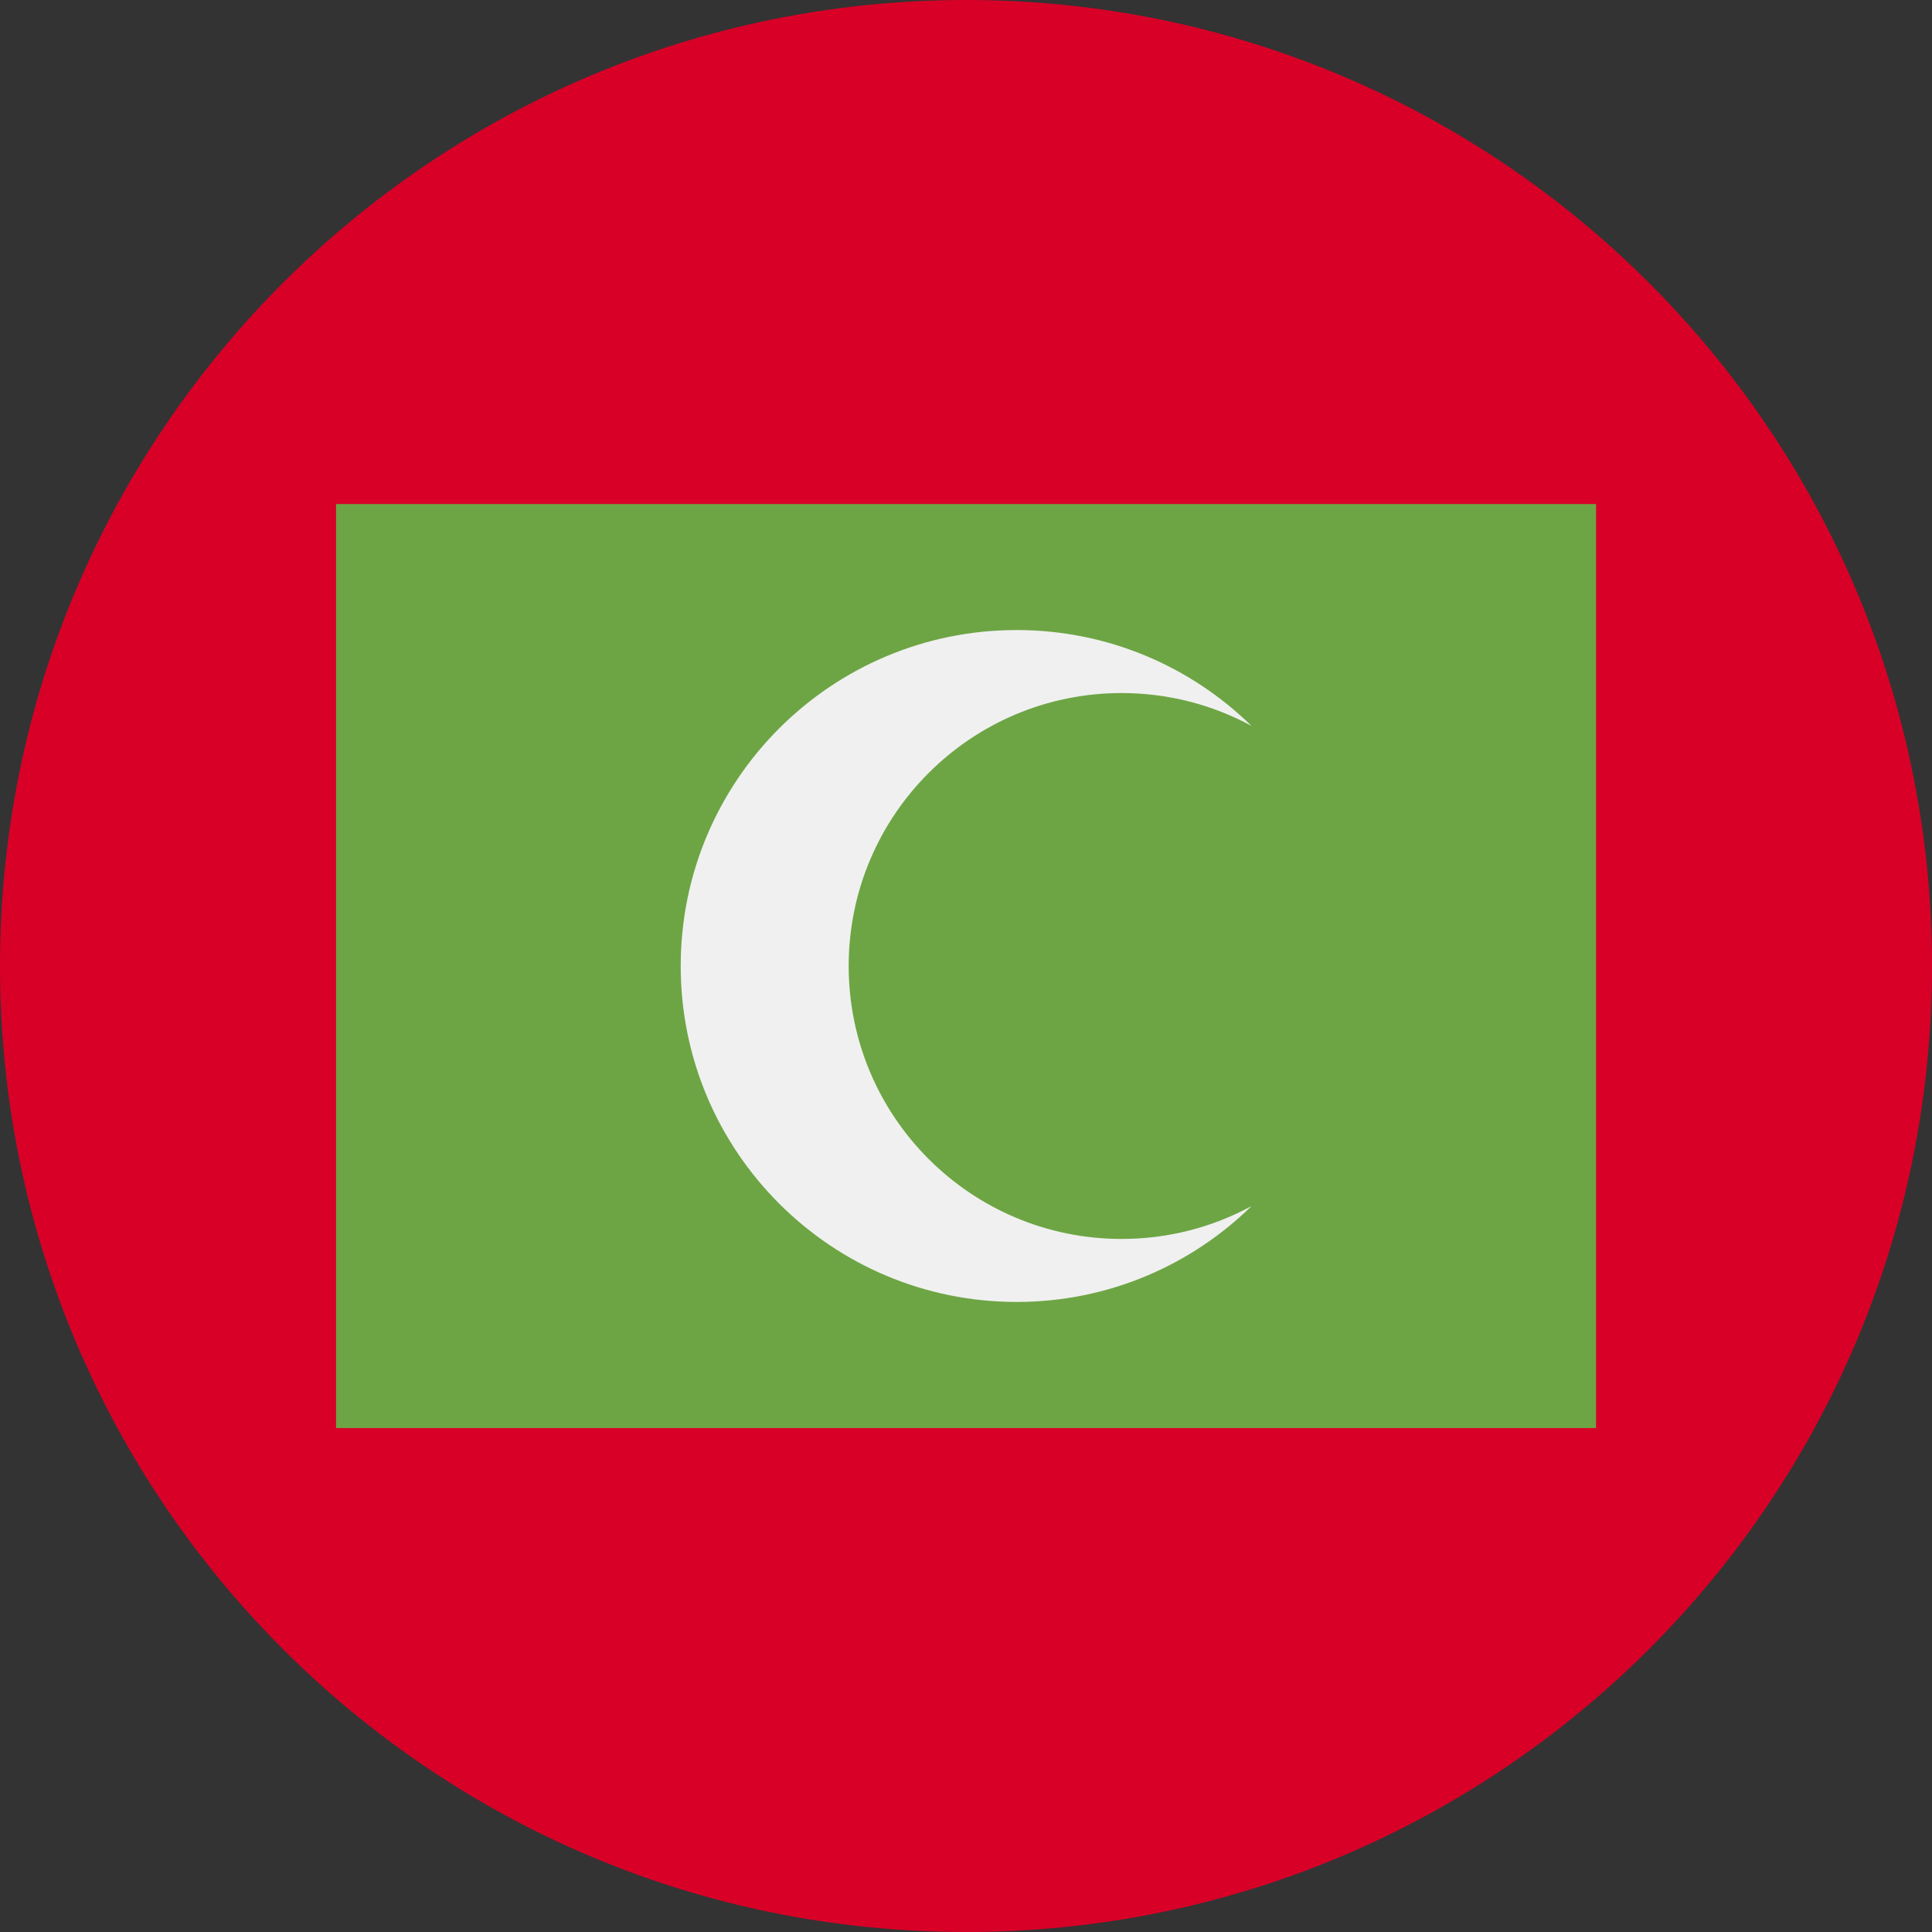 <svg fill="none" height="18" viewBox="0 0 18 18" width="18" xmlns="http://www.w3.org/2000/svg" xmlns:xlink="http://www.w3.org/1999/xlink"><rect x="0" y="0" width="18" height="18" fill="#333333" stroke="none"/><clipPath id="a"><path d="m0 0h18v18h-18z"/></clipPath><g clip-path="url(#a)"><path d="m9 18c4.971 0 9-4.029 9-9 0-4.971-4.029-9-9-9-4.971 0-9 4.029-9 9 0 4.971 4.029 9 9 9z" fill="#d80027"/><path d="m14.87 4.696h-11.739v8.609h11.739z" fill="#6da544"/><path d="m10.45 11.543c-1.405 0-2.543-1.139-2.543-2.543 0-1.405 1.139-2.543 2.543-2.543.438 0 .85.111 1.21.306-.564-.552-1.336-.893-2.188-.893-1.729 0-3.13 1.402-3.13 3.13 0 1.729 1.402 3.13 3.13 3.13.852 0 1.624-.341 2.188-.893-.36.195-.772.306-1.21.306z" fill="#f0f0f0"/></g></svg>